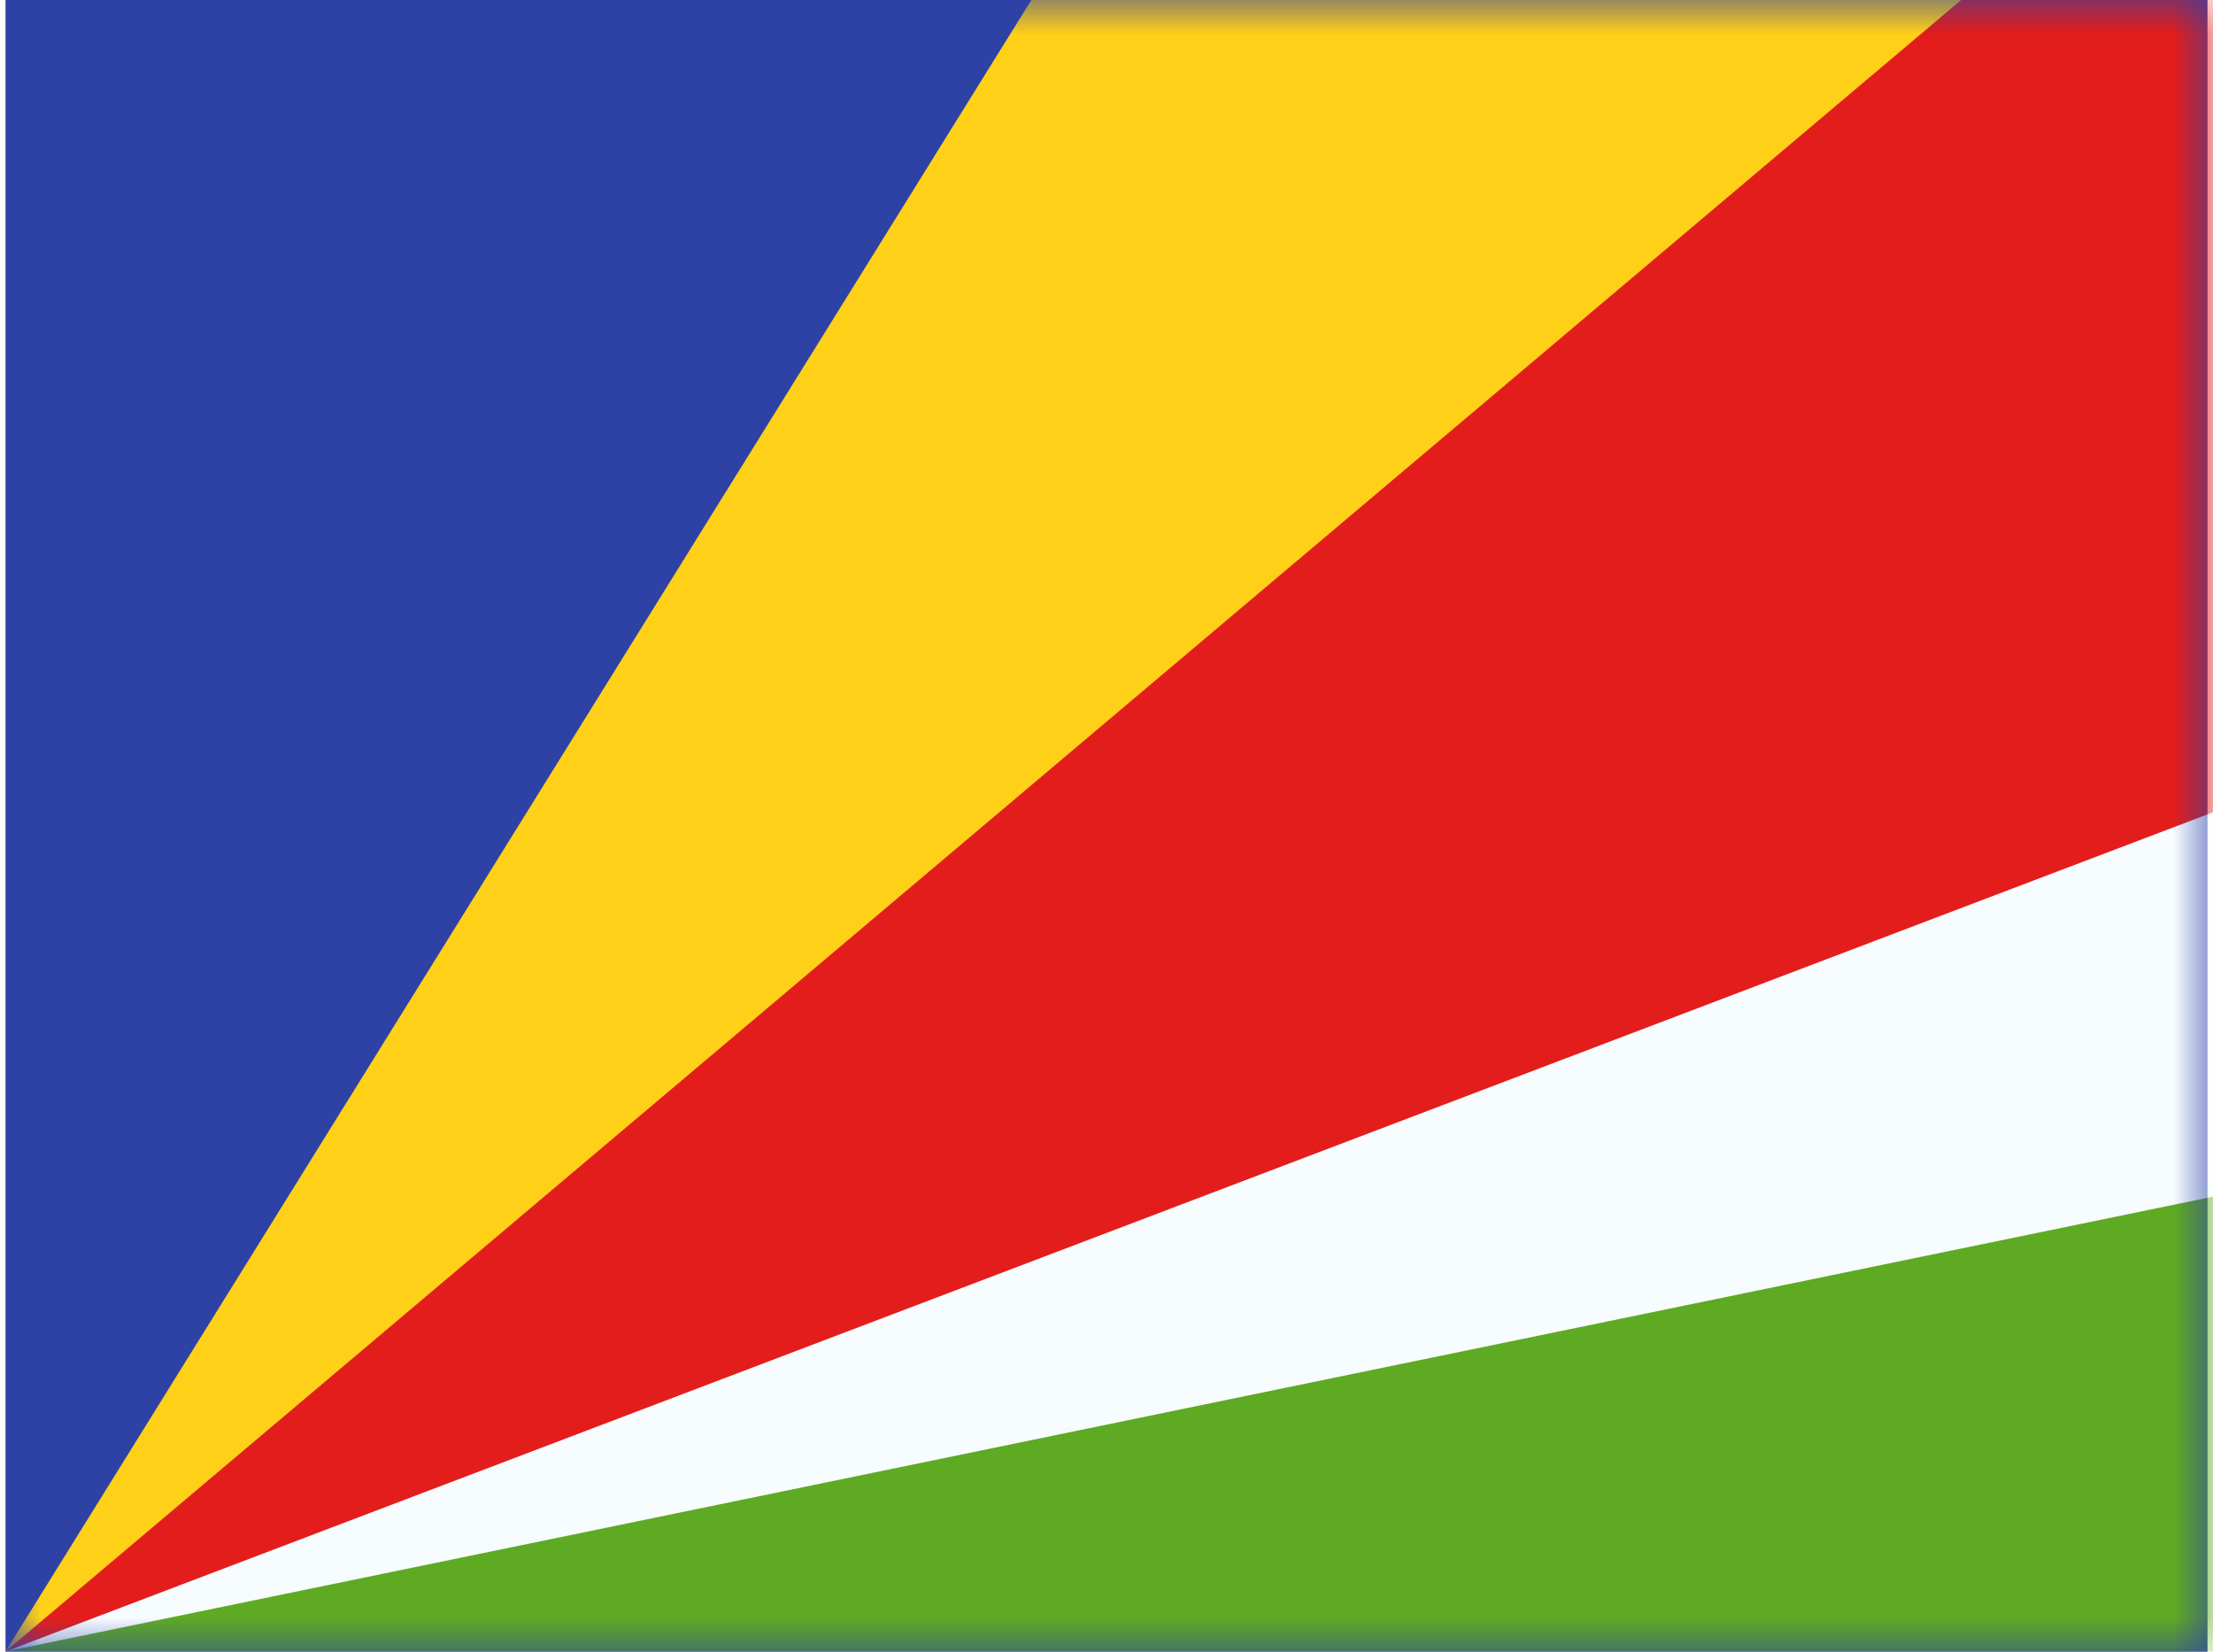<svg xmlns="http://www.w3.org/2000/svg" width="1.34em" height="1em" viewBox="0 0 32 24"><g fill="none"><path fill="#2E42A5" fill-rule="evenodd" d="M0 0v24h32V0z" clip-rule="evenodd"/><mask id="IconifyId195ac99e25a590abd13521" width="32" height="24" x="0" y="0" maskUnits="userSpaceOnUse" style="mask-type:luminance"><path fill="#fff" fill-rule="evenodd" d="M0 0v24h32V0z" clip-rule="evenodd"/></mask><g mask="url(#IconifyId195ac99e25a590abd13521)"><path fill="#FFD018" fill-rule="evenodd" d="M0 23.997L16.151-2h16.151z" clip-rule="evenodd"/><path fill="#E31D1C" d="m0 23.997l34.463-12.999V-5.103z"/><path fill="#F7FCFF" d="m0 23.997l34.463-4.999v-8.101z"/><path fill="#5EAA22" fill-rule="evenodd" d="M0 23.997h34.463v-7.1z" clip-rule="evenodd"/></g></g></svg>